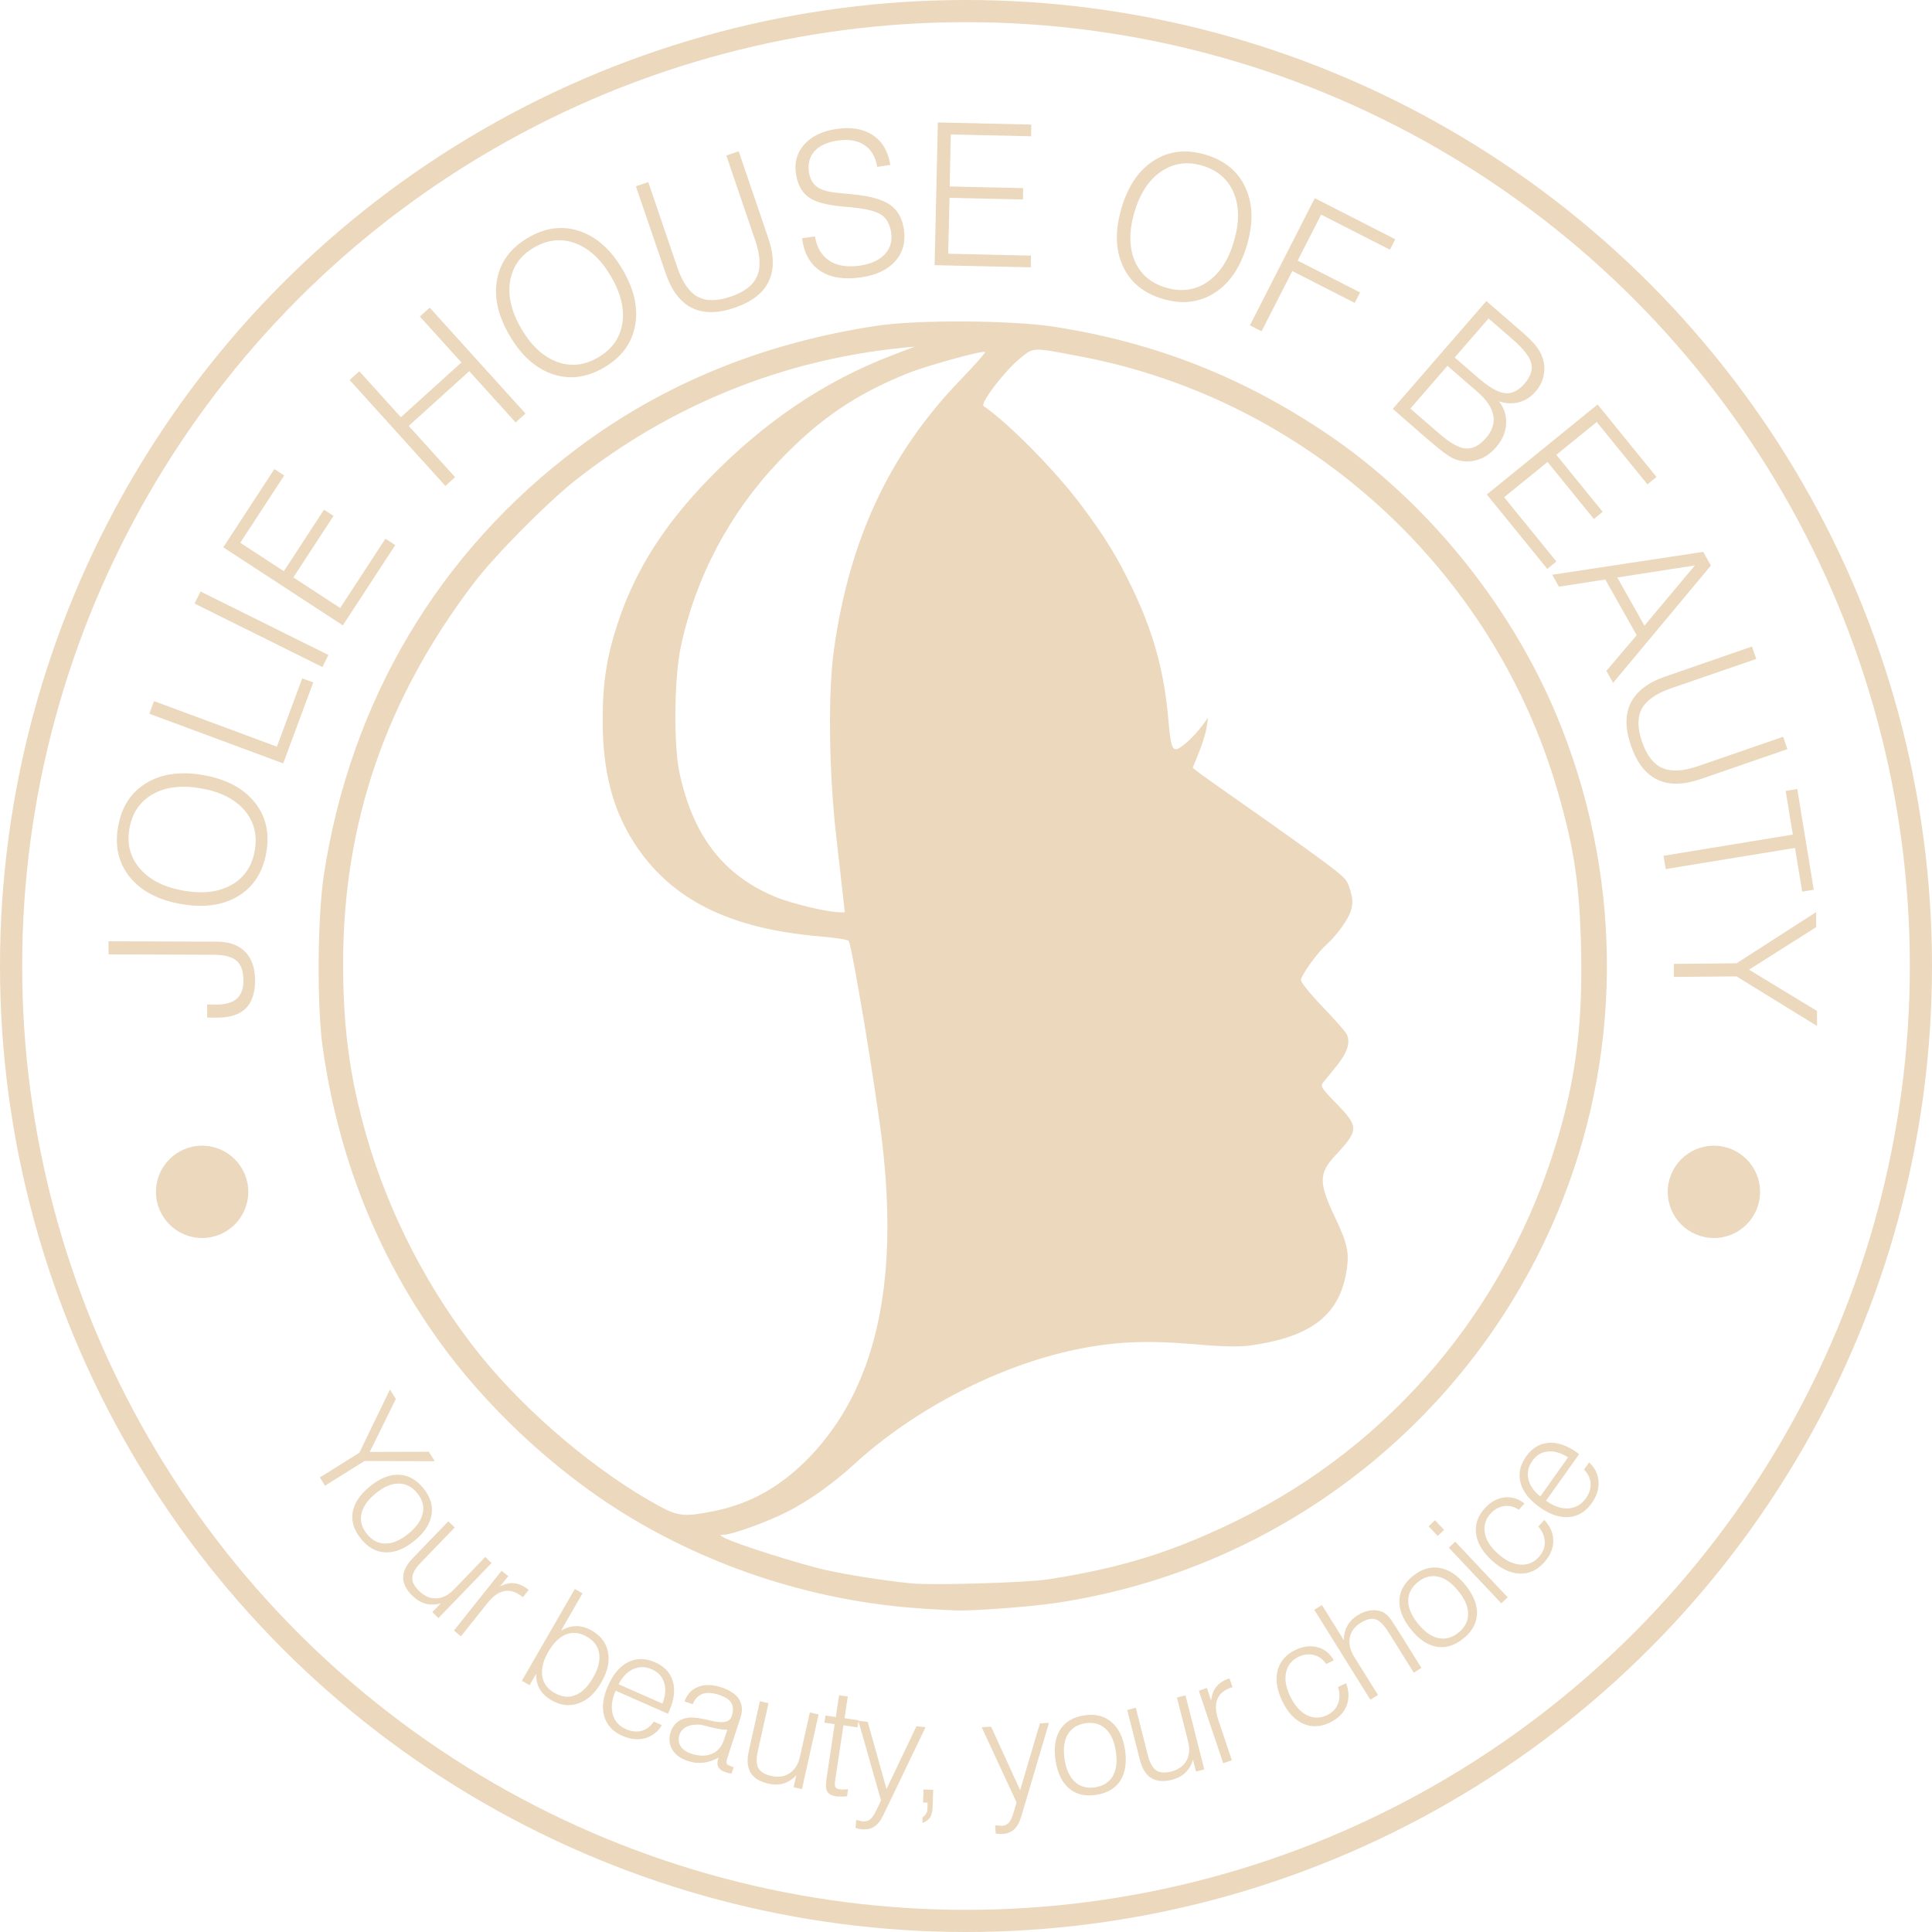 <?xml version="1.0" encoding="UTF-8" standalone="no"?>
<!-- Created with Inkscape (http://www.inkscape.org/) -->

<svg
   width="126.614mm"
   height="126.614mm"
   viewBox="0 0 126.614 126.614"
   version="1.1"
   id="svg1"
   xml:space="preserve"
   xmlns="http://www.w3.org/2000/svg"
   xmlns:svg="http://www.w3.org/2000/svg"><defs
     id="defs1" /><g
     id="layer1"
     transform="translate(-65.157,-158.624)"><g
       id="g7"><path
         style="font-size:1.075px;line-height:1.25;font-family:'Swis721 Lt BT';-inkscape-font-specification:'Swis721 Lt BT';letter-spacing:0px;fill:#ecd8bd;fill-opacity:1;fill-rule:evenodd;stroke-width:9.218;stroke-linecap:round;paint-order:stroke markers fill"
         d="m 78.734,225.31 -4.7e-4,-0.858 0.604,0.007 q 0.896,0.002 1.335,-0.382 0.433,-0.386 0.437,-1.186 0.002,-0.909 -0.445,-1.298 -0.449,-0.396 -1.51,-0.4 l -6.885,-0.024 -6e-4,-0.858 7.082,0.024 q 1.226,9.6e-4 1.877,0.669 0.651,0.663 0.646,1.914 -0.011,1.194 -0.623,1.801 -0.624,0.601 -1.844,0.596 z m -1.577,-8.321 q 1.888,0.338 3.156,-0.364 1.261,-0.704 1.537,-2.242 0.276,-1.544 -0.662,-2.648 -0.938,-1.103 -2.833,-1.442 -1.901,-0.34 -3.17,0.369 -1.269,0.709 -1.545,2.253 -0.271,1.519 0.684,2.632 0.951,1.106 2.833,1.442 z m -0.159,0.876 q -2.238,-0.4 -3.342,-1.772 -1.103,-1.372 -0.756,-3.31 0.347,-1.945 1.858,-2.849 1.511,-0.91 3.75,-0.509 2.238,0.4 3.341,1.778 1.103,1.372 0.756,3.316 -0.347,1.938 -1.857,2.842 -1.51,0.905 -3.749,0.503 z m 6.719,-9.213 -8.772,-3.254 0.307,-0.828 8.051,2.987 1.662,-4.478 0.721,0.267 z m 2.569,-6.313 -8.38,-4.161 0.393,-0.791 8.38,4.161 z m 1.338,-2.732 -7.834,-5.115 3.348,-5.127 0.644,0.42 -2.879,4.409 2.856,1.865 2.632,-4.031 0.623,0.406 -2.632,4.031 3.069,2.004 2.966,-4.542 0.644,0.42 z m 6.722,-9.137 -6.275,-6.939 0.636,-0.575 2.722,3.01 3.967,-3.587 -2.722,-3.01 0.645,-0.584 6.275,6.939 -0.645,0.584 -3.038,-3.359 -3.967,3.587 3.038,3.359 z m 4.982,-10.294 q 0.972,1.654 2.33,2.16 1.355,0.5 2.702,-0.29 1.353,-0.794 1.581,-2.225 0.227,-1.43 -0.748,-3.09 -0.979,-1.665 -2.342,-2.168 -1.364,-0.503 -2.716,0.293 -1.331,0.783 -1.554,2.232 -0.223,1.441 0.748,3.09 z m -0.767,0.451 q -1.152,-1.96 -0.828,-3.691 0.324,-1.73 2.022,-2.728 1.703,-1.002 3.373,-0.442 1.675,0.555 2.826,2.516 1.152,1.961 0.821,3.694 -0.324,1.73 -2.027,2.731 -1.698,0.998 -3.367,0.438 -1.669,-0.56 -2.821,-2.52 z m 8.269,-9.793 0.812,-0.277 1.9,5.58 q 0.502,1.473 1.328,1.93 0.832,0.455 2.173,-0.002 1.341,-0.456 1.723,-1.325 0.388,-0.87 -0.109,-2.343 l -1.9,-5.58 0.812,-0.277 1.939,5.694 q 0.576,1.69 0.024,2.838 -0.555,1.148 -2.232,1.72 -1.671,0.57 -2.81,0.004 -1.135,-0.573 -1.712,-2.269 z m 10.89,3.406 0.848,-0.125 q 0.173,1.091 0.941,1.595 0.767,0.503 1.999,0.322 1.08,-0.16 1.625,-0.734 0.55,-0.582 0.423,-1.436 -0.121,-0.791 -0.611,-1.143 -0.495,-0.351 -1.838,-0.492 l -0.912,-0.085 q -1.474,-0.151 -2.103,-0.634 -0.623,-0.486 -0.774,-1.504 -0.166,-1.125 0.557,-1.925 0.724,-0.8 2.099,-1.003 1.458,-0.214 2.384,0.407 0.933,0.619 1.148,1.95 l -0.86,0.127 q -0.163,-0.984 -0.84,-1.43 -0.676,-0.452 -1.757,-0.293 -1.019,0.15 -1.51,0.691 -0.491,0.542 -0.368,1.377 0.097,0.635 0.513,0.952 0.419,0.311 1.292,0.399 l 1.12,0.109 q 1.662,0.165 2.4,0.686 0.738,0.52 0.897,1.601 0.184,1.244 -0.566,2.087 -0.743,0.842 -2.22,1.059 -1.653,0.243 -2.659,-0.398 -1.008,-0.648 -1.22,-2.093 z m 8.687,1.763 0.213,-9.354 6.122,0.139 -0.011,0.767 -5.264,-0.121 -0.073,3.41 4.813,0.109 -0.011,0.744 -4.813,-0.109 -0.085,3.664 5.423,0.123 -0.011,0.768 z m 13.094,-3.478 q -0.542,1.84 0.011,3.177 0.56,1.331 2.059,1.773 1.505,0.444 2.704,-0.367 1.199,-0.811 1.745,-2.657 0.547,-1.852 -0.011,-3.191 -0.565,-1.339 -2.07,-1.783 -1.48,-0.437 -2.692,0.391 -1.204,0.824 -1.745,2.657 z m -0.853,-0.252 q 0.644,-2.181 2.129,-3.127 1.485,-0.946 3.373,-0.388 1.895,0.56 2.627,2.16 0.739,1.602 0.097,3.783 -0.644,2.181 -2.134,3.125 -1.485,0.946 -3.379,0.386 -1.888,-0.558 -2.621,-2.158 -0.733,-1.601 -0.085,-3.781 z m 8.421,7.673 4.253,-8.334 5.273,2.691 -0.348,0.685 -4.509,-2.301 -1.539,3.015 4.09,2.088 -0.35,0.685 -4.09,-2.088 -2.015,3.949 z m 10.517,5.454 1.905,1.653 q 1.055,0.916 1.729,0.963 0.679,0.048 1.32,-0.687 0.624,-0.719 0.48,-1.484 -0.144,-0.765 -1.047,-1.547 l -1.957,-1.699 z m 6.698,-4.54 -1.574,-1.365 -2.219,2.557 1.511,1.311 q 1.094,0.949 1.775,1.027 0.681,0.073 1.289,-0.623 0.604,-0.697 0.44,-1.342 -0.157,-0.641 -1.223,-1.566 z m -7.849,4.559 6.132,-7.066 2.336,2.027 q 0.61,0.529 0.906,0.904 0.302,0.379 0.427,0.757 0.207,0.575 0.085,1.174 -0.109,0.595 -0.549,1.088 -0.457,0.529 -1.082,0.685 -0.619,0.161 -1.293,-0.06 0.523,0.698 0.462,1.503 -0.048,0.806 -0.671,1.52 -0.537,0.618 -1.234,0.82 -0.692,0.206 -1.394,-0.036 -0.286,-0.097 -0.75,-0.433 -0.461,-0.341 -1.42,-1.174 z m 6.16,5.612 7.261,-5.9 3.861,4.752 -0.596,0.484 -3.321,-4.087 -2.647,2.151 3.036,3.737 -0.576,0.469 -3.036,-3.737 -2.844,2.311 3.421,4.21 -0.596,0.485 z m 8.55,5.437 1.781,3.159 3.303,-3.946 z m -4.263,-0.178 9.894,-1.5 0.505,0.897 -6.408,7.687 -0.443,-0.785 1.986,-2.337 -2.058,-3.652 -3.037,0.472 z m 13.089,4.704 0.281,0.811 -5.572,1.924 q -1.471,0.508 -1.924,1.336 -0.451,0.835 0.011,2.173 0.463,1.339 1.332,1.717 0.872,0.385 2.343,-0.123 l 5.572,-1.924 0.281,0.811 -5.686,1.963 q -1.687,0.583 -2.838,0.036 -1.152,-0.55 -1.729,-2.225 -0.577,-1.669 -0.011,-2.81 0.569,-1.136 2.261,-1.722 z m -5.796,13.714 8.475,-1.387 -0.468,-2.865 0.759,-0.123 1.08,6.601 -0.759,0.123 -0.468,-2.865 -8.475,1.387 z m 0.678,7.082 4.109,-0.036 5.214,-3.354 0.004,0.984 -4.4,2.787 4.454,2.707 0.004,0.984 -5.279,-3.251 -4.109,0.036 z"
         id="text1-1-6-7-9-2"
         aria-label="JOLIE HOUSE OF BEAUTY" /><path
         style="font-size:0.821px;line-height:1.25;font-family:'Swis721 Lt BT';-inkscape-font-specification:'Swis721 Lt BT';letter-spacing:0px;fill:#ecd8bd;fill-opacity:1;fill-rule:evenodd;stroke-width:6.842;stroke-linecap:round;paint-order:stroke markers fill"
         d="m 86.121,255.447 2.587,-1.617 2.003,-4.143 0.387,0.619 -1.707,3.469 3.868,-0.011 0.387,0.619 -4.602,-0.011 -2.587,1.616 z m 3.66,1.048 q -0.784,0.635 -0.938,1.329 -0.151,0.698 0.356,1.325 0.513,0.634 1.221,0.632 0.707,0.004 1.499,-0.644 0.791,-0.64 0.941,-1.332 0.155,-0.694 -0.359,-1.329 -0.507,-0.625 -1.222,-0.625 -0.711,-0.004 -1.499,0.642 z m -0.376,-0.465 q 0.979,-0.791 1.89,-0.76 0.918,0.036 1.607,0.883 0.691,0.854 0.532,1.759 -0.151,0.906 -1.13,1.698 -0.972,0.785 -1.886,0.749 -0.915,-0.036 -1.609,-0.892 -0.688,-0.851 -0.536,-1.749 0.159,-0.898 1.132,-1.687 z m 7.967,5.029 -3.481,3.606 -0.403,-0.391 0.559,-0.577 q -0.537,0.146 -0.997,0.024 -0.456,-0.121 -0.861,-0.512 -0.61,-0.59 -0.612,-1.206 0.007,-0.616 0.622,-1.254 l 2.341,-2.425 0.419,0.404 -2.246,2.327 q -0.52,0.54 -0.536,0.963 -0.024,0.423 0.459,0.881 0.519,0.502 1.122,0.474 0.61,-0.024 1.143,-0.58 l 2.06,-2.133 z m -2.465,4.424 3.122,-3.92 0.438,0.35 -0.546,0.686 q 0.484,-0.26 0.936,-0.217 0.457,0.048 0.897,0.396 l 0.048,0.048 -0.379,0.475 -0.06,-0.048 q -0.586,-0.466 -1.159,-0.356 -0.567,0.109 -1.117,0.803 l -1.721,2.161 z m 6.178,1.402 q -0.498,0.866 -0.392,1.575 0.109,0.714 0.803,1.109 0.707,0.407 1.36,0.152 0.656,-0.259 1.166,-1.146 0.508,-0.881 0.402,-1.582 -0.097,-0.701 -0.805,-1.105 -0.705,-0.408 -1.366,-0.151 -0.656,0.259 -1.166,1.146 z m -1.726,1.889 3.469,-6.017 0.503,0.29 -1.411,2.447 q 0.5,-0.3 1.008,-0.301 0.507,-0.002 1.024,0.298 0.889,0.513 1.053,1.423 0.172,0.911 -0.446,1.974 -0.609,1.059 -1.49,1.367 -0.876,0.311 -1.783,-0.212 -0.503,-0.29 -0.76,-0.731 -0.25,-0.444 -0.231,-0.998 l -0.433,0.751 z m 6.145,0.652 -0.009,0.024 q -0.369,0.843 -0.183,1.521 0.187,0.675 0.869,0.974 0.54,0.237 1.03,0.109 0.491,-0.143 0.79,-0.605 l 0.531,0.232 q -0.393,0.662 -1.097,0.857 -0.702,0.191 -1.488,-0.154 -0.938,-0.411 -1.189,-1.279 -0.253,-0.866 0.243,-1.994 0.505,-1.148 1.317,-1.558 0.818,-0.408 1.767,0.009 0.923,0.404 1.166,1.248 0.249,0.84 -0.236,1.946 l -0.085,0.178 z m 0.196,-0.422 2.873,1.267 q 0.299,-0.774 0.109,-1.374 -0.184,-0.6 -0.809,-0.876 -0.63,-0.277 -1.221,-0.011 -0.587,0.269 -0.951,0.993 z m 7.122,2.977 q -0.246,0.011 -0.609,-0.06 -0.358,-0.06 -1.132,-0.269 -0.573,-0.036 -0.927,0.135 -0.351,0.168 -0.468,0.526 -0.132,0.408 0.073,0.744 0.213,0.336 0.71,0.498 0.757,0.247 1.333,0.011 0.581,-0.247 0.801,-0.924 z m -0.552,1.818 q -0.508,0.284 -1.014,0.344 -0.506,0.06 -1.011,-0.109 -0.722,-0.235 -1.03,-0.751 -0.302,-0.515 -0.109,-1.143 0.132,-0.408 0.426,-0.65 0.295,-0.241 0.724,-0.294 0.489,-0.06 1.509,0.194 0.197,0.06 0.299,0.06 0.06,0.007 0.168,0.024 0.727,0.085 0.872,-0.365 0.181,-0.555 -0.024,-0.884 -0.195,-0.332 -0.828,-0.537 -0.64,-0.209 -1.07,-0.048 -0.426,0.161 -0.624,0.67 l -0.541,-0.18 q 0.249,-0.707 0.892,-0.955 0.642,-0.252 1.503,0.024 0.857,0.278 1.18,0.79 0.323,0.511 0.085,1.221 l -0.846,2.6 q -0.097,0.296 -0.048,0.391 0.036,0.097 0.247,0.159 0.06,0.024 0.109,0.048 0.048,0.007 0.097,0.036 l -0.134,0.411 q -0.109,-0.024 -0.217,-0.036 -0.109,-0.036 -0.192,-0.06 -0.341,-0.109 -0.457,-0.331 -0.121,-0.221 -0.011,-0.548 z m 6.533,-2.818 -1.088,4.892 -0.547,-0.122 0.174,-0.783 q -0.385,0.402 -0.84,0.538 -0.45,0.14 -1.002,0.004 -0.829,-0.184 -1.151,-0.71 -0.318,-0.53 -0.125,-1.395 l 0.732,-3.291 0.565,0.127 -0.702,3.157 q -0.163,0.732 0.036,1.101 0.208,0.37 0.852,0.513 0.704,0.156 1.204,-0.18 0.506,-0.34 0.673,-1.091 l 0.645,-2.895 z m 1.914,-1.18 -0.212,1.422 0.919,0.138 -0.073,0.466 -0.919,-0.138 -0.542,3.613 q -0.048,0.318 0.011,0.432 0.06,0.121 0.269,0.145 0.085,0.024 0.203,0.024 0.121,-0.002 0.359,-0.024 l -0.06,0.457 q -0.219,0.036 -0.394,0.024 -0.177,0.004 -0.329,-0.011 -0.429,-0.073 -0.573,-0.307 -0.144,-0.247 -0.06,-0.814 l 0.541,-3.613 -0.675,-0.097 0.073,-0.466 0.676,0.097 0.212,-1.422 z m 2.341,7.749 q -0.269,0.563 -0.601,0.778 -0.328,0.221 -0.835,0.179 -0.123,-0.024 -0.215,-0.036 -0.097,-0.024 -0.184,-0.06 l 0.048,-0.52 q 0.156,0.036 0.248,0.06 0.097,0.036 0.145,0.036 0.315,0.024 0.507,-0.123 0.197,-0.149 0.437,-0.644 l 0.287,-0.604 -1.488,-5.223 0.616,0.073 1.231,4.404 1.962,-4.116 0.598,0.06 z m 2.548,0.54 0.011,-0.367 q 0.163,-0.109 0.235,-0.252 0.097,-0.145 0.085,-0.373 l 0.011,-0.339 -0.296,-0.004 0.024,-0.858 0.636,0.024 -0.036,1.154 q -0.024,0.429 -0.169,0.659 -0.156,0.235 -0.505,0.365 z m 6.485,-0.442 q -0.178,0.598 -0.472,0.864 -0.29,0.27 -0.796,0.305 -0.122,0.009 -0.218,-0.007 -0.097,-0.002 -0.194,-0.036 l -0.036,-0.523 q 0.161,0.007 0.253,0.011 0.097,0.002 0.148,0.024 0.315,-0.024 0.483,-0.197 0.173,-0.177 0.33,-0.703 l 0.189,-0.641 -2.286,-4.926 0.616,-0.036 1.904,4.158 1.295,-4.372 0.596,-0.036 z m 2.834,-3.729 q 0.154,0.998 0.676,1.479 0.529,0.482 1.324,0.359 0.806,-0.132 1.16,-0.737 0.352,-0.613 0.2,-1.619 -0.154,-1.005 -0.676,-1.484 -0.524,-0.483 -1.329,-0.359 -0.796,0.132 -1.154,0.742 -0.352,0.618 -0.2,1.619 z m -0.592,0.085 q -0.183,-1.245 0.295,-2.016 0.49,-0.777 1.571,-0.944 1.084,-0.172 1.788,0.426 0.708,0.588 0.899,1.831 0.181,1.235 -0.3,2.007 -0.492,0.772 -1.581,0.941 -1.079,0.172 -1.782,-0.416 -0.698,-0.589 -0.889,-1.828 z m 8.515,-4.277 1.231,4.858 -0.543,0.137 -0.196,-0.777 q -0.162,0.532 -0.507,0.858 -0.34,0.324 -0.888,0.463 -0.822,0.208 -1.347,-0.121 -0.521,-0.329 -0.739,-1.189 l -0.829,-3.267 0.561,-0.148 0.796,3.135 q 0.189,0.727 0.536,0.964 0.351,0.237 0.992,0.085 0.698,-0.186 0.993,-0.705 0.298,-0.534 0.109,-1.277 l -0.73,-2.874 z m 2.471,4.45 -1.597,-4.75 0.531,-0.18 0.279,0.832 q 0.048,-0.547 0.328,-0.905 0.287,-0.359 0.818,-0.54 l 0.06,-0.011 0.195,0.576 -0.073,0.011 q -0.71,0.238 -0.927,0.779 -0.213,0.538 0.073,1.375 l 0.881,2.618 z m 7.532,-4.993 0.521,-0.253 q 0.304,0.811 0.024,1.504 -0.286,0.688 -1.086,1.078 -0.916,0.446 -1.751,0.073 -0.83,-0.371 -1.356,-1.454 -0.544,-1.119 -0.321,-2.019 0.23,-0.903 1.16,-1.355 0.759,-0.368 1.454,-0.185 0.698,0.186 1.073,0.861 l -0.501,0.242 q -0.302,-0.461 -0.8,-0.587 -0.491,-0.128 -1.005,0.109 -0.674,0.328 -0.825,1.031 -0.148,0.701 0.276,1.574 0.434,0.895 1.086,1.223 0.656,0.327 1.33,-0.002 0.525,-0.256 0.717,-0.753 0.194,-0.498 -0.007,-1.109 z m 2.114,0.832 -3.675,-5.893 0.5,-0.312 1.437,2.304 q -0.002,-0.527 0.229,-0.942 0.23,-0.416 0.69,-0.703 0.425,-0.265 0.86,-0.312 0.437,-0.048 0.786,0.121 0.186,0.097 0.363,0.288 0.178,0.195 0.54,0.777 l 1.614,2.588 -0.5,0.312 -1.609,-2.58 q -0.496,-0.796 -0.892,-0.921 -0.397,-0.129 -0.981,0.235 -0.598,0.37 -0.713,0.978 -0.109,0.6 0.288,1.243 l 1.564,2.508 z m 3.115,-4.993 q 0.629,0.789 1.322,0.949 0.697,0.156 1.327,-0.347 0.638,-0.507 0.64,-1.217 0.011,-0.708 -0.632,-1.504 -0.635,-0.796 -1.325,-0.951 -0.693,-0.16 -1.331,0.351 -0.629,0.503 -0.633,1.216 -0.011,0.711 0.632,1.504 z m -0.467,0.373 q -0.786,-0.985 -0.745,-1.896 0.036,-0.918 0.894,-1.6 0.859,-0.685 1.763,-0.519 0.905,0.159 1.689,1.143 0.778,0.976 0.737,1.891 -0.048,0.915 -0.905,1.602 -0.855,0.681 -1.753,0.525 -0.898,-0.166 -1.679,-1.146 z m 1.765,-6.115 -0.598,-0.634 0.419,-0.394 0.598,0.634 z m 4.167,4.417 -3.439,-3.645 0.419,-0.394 3.439,3.645 z m 2.433,-5.037 0.388,-0.429 q 0.587,0.638 0.586,1.385 -0.011,0.746 -0.603,1.407 -0.681,0.757 -1.595,0.726 -0.911,-0.036 -1.803,-0.838 -0.924,-0.832 -1.055,-1.751 -0.135,-0.921 0.567,-1.692 0.565,-0.627 1.282,-0.71 0.716,-0.085 1.319,0.397 l -0.373,0.413 q -0.454,-0.315 -0.961,-0.244 -0.502,0.073 -0.886,0.489 -0.502,0.557 -0.379,1.265 0.121,0.705 0.847,1.355 0.738,0.667 1.466,0.725 0.731,0.06 1.232,-0.5 0.391,-0.434 0.385,-0.967 -0.002,-0.534 -0.421,-1.026 z m 0.502,-1.692 0.024,0.024 q 0.751,0.53 1.453,0.484 0.697,-0.06 1.129,-0.657 0.341,-0.48 0.312,-0.987 -0.036,-0.508 -0.434,-0.897 l 0.334,-0.474 q 0.569,0.518 0.619,1.247 0.048,0.726 -0.449,1.427 -0.589,0.836 -1.491,0.91 -0.9,0.073 -1.906,-0.638 -1.024,-0.724 -1.263,-1.603 -0.236,-0.884 0.363,-1.73 0.583,-0.824 1.457,-0.893 0.874,-0.073 1.859,0.621 l 0.157,0.121 z m -0.376,-0.277 1.816,-2.561 q -0.699,-0.449 -1.324,-0.382 -0.625,0.048 -1.02,0.618 -0.397,0.563 -0.254,1.193 0.14,0.628 0.782,1.13 z"
         id="text1-1-6-7-9-2-3"
         aria-label="Your beauty, your choice" /><circle
         style="fill:none;fill-opacity:1;fill-rule:evenodd;stroke:#ecd8bd;stroke-width:1.452;stroke-linecap:round;stroke-dasharray:none;stroke-opacity:1;paint-order:stroke markers fill"
         id="path16-2-2"
         cx="128.464"
         cy="221.931"
         r="62.581" /><path
         style="fill:#ecd8bd;fill-opacity:1;fill-rule:evenodd;stroke-width:12.099;stroke-linecap:round;paint-order:stroke markers fill"
         d="M 84.856,254.394 77.193,217.492"
         id="path2" /><path
         style="fill:none;fill-opacity:1;fill-rule:evenodd;stroke-width:12.099;stroke-linecap:round;paint-order:stroke markers fill"
         d="m 171.363,254.192 7.058,-26.012"
         id="path3" /><circle
         style="fill:#ecd8bd;fill-opacity:1;fill-rule:evenodd;stroke:none;stroke-width:1.224;stroke-linecap:round;stroke-dasharray:none;stroke-opacity:1;paint-order:stroke markers fill"
         id="path4"
         cx="78.403"
         cy="236.732"
         r="3.025" /><circle
         style="fill:#ecd8bd;fill-opacity:1;fill-rule:evenodd;stroke:none;stroke-width:1.224;stroke-linecap:round;stroke-dasharray:none;stroke-opacity:1;paint-order:stroke markers fill"
         id="path4-2"
         cx="177.478"
         cy="236.732"
         r="3.025" /><path
         style="fill:#ecd8bd;fill-opacity:1;fill-rule:evenodd;stroke:none;stroke-width:0.055;stroke-linecap:round;stroke-dasharray:none;stroke-opacity:1;paint-order:stroke markers fill"
         d="m 125.587,264.039 c -6.88,-0.434 -13.781,-2.643 -19.633,-6.282 -4.573,-2.844 -9.041,-7.04 -12.131,-11.393 -4.019,-5.661 -6.517,-12.013 -7.52,-19.119 -0.384,-2.717 -0.342,-8.489 0.073,-11.252 1.75,-11.469 7.567,-21.239 16.702,-28.056 5.633,-4.203 12.161,-6.858 19.605,-7.973 2.614,-0.392 8.828,-0.354 11.549,0.073 6.602,1.026 12.359,3.283 17.894,7.018 6.473,4.368 11.955,11.085 15.024,18.408 4.271,10.195 4.422,21.599 0.421,31.777 -5.564,14.151 -18.286,24.252 -33.313,26.448 -1.611,0.236 -5.267,0.511 -6.371,0.478 -0.353,-0.009 -1.391,-0.06 -2.307,-0.123 z m 8.296,-1.917 c 4.83,-0.76 8.113,-1.784 12.334,-3.846 10.088,-4.929 17.646,-13.875 20.952,-24.798 1.252,-4.138 1.71,-7.718 1.606,-12.566 -0.097,-4.31 -0.436,-6.633 -1.55,-10.48 -4.189,-14.468 -16.378,-25.59 -31.153,-28.426 -3.309,-0.635 -3.157,-0.639 -4.072,0.109 -1.013,0.824 -2.633,2.949 -2.381,3.122 1.68,1.159 4.747,4.278 6.442,6.553 1.527,2.048 2.317,3.338 3.299,5.383 1.378,2.871 2.086,5.434 2.359,8.544 0.148,1.677 0.232,2.007 0.517,2.007 0.263,0 1.157,-0.801 1.672,-1.497 l 0.422,-0.57 -0.097,0.632 c -0.048,0.347 -0.279,1.085 -0.503,1.64 l -0.408,1.009 0.307,0.25 c 0.168,0.138 1.654,1.192 3.301,2.343 1.647,1.151 3.782,2.675 4.744,3.386 1.677,1.239 1.759,1.324 1.968,2.034 0.171,0.581 0.185,0.864 0.06,1.31 -0.155,0.577 -0.921,1.646 -1.646,2.298 -0.607,0.547 -1.639,1.995 -1.639,2.3 0,0.151 0.626,0.924 1.403,1.732 0.772,0.803 1.483,1.61 1.582,1.794 0.282,0.526 0.06,1.227 -0.674,2.123 -0.369,0.451 -0.76,0.934 -0.87,1.073 -0.179,0.229 -0.097,0.363 0.89,1.374 1.47,1.511 1.466,1.735 -0.073,3.383 -1.095,1.176 -1.105,1.793 -0.06,3.993 0.855,1.806 0.98,2.373 0.786,3.583 -0.461,2.886 -2.296,4.317 -6.258,4.879 -0.8,0.109 -1.7,0.097 -3.826,-0.085 -3.109,-0.258 -5.206,-0.156 -7.733,0.375 -5.013,1.053 -10.514,3.901 -14.401,7.458 -1.413,1.293 -2.954,2.393 -4.383,3.132 -1.294,0.669 -3.64,1.519 -4.22,1.53 -0.283,0.007 -0.277,0.024 0.073,0.213 0.703,0.381 5.018,1.747 6.677,2.112 1.435,0.316 3.68,0.667 5.49,0.858 1.379,0.145 7.608,-0.036 9.054,-0.263 z m -21.878,-4.48 c 2.369,-0.489 4.374,-1.629 6.204,-3.528 4.293,-4.454 5.862,-11.232 4.766,-20.584 -0.405,-3.462 -1.968,-12.868 -2.199,-13.243 -0.048,-0.085 -0.922,-0.215 -1.939,-0.302 -5.915,-0.506 -9.731,-2.429 -12.108,-6.104 -1.426,-2.205 -2.076,-4.722 -2.076,-8.046 0,-2.496 0.261,-4.172 0.999,-6.402 1.136,-3.434 3.005,-6.387 5.978,-9.445 3.63,-3.733 7.566,-6.386 11.987,-8.078 l 1.497,-0.573 -0.855,0.085 c -7.837,0.792 -15.162,3.763 -21.387,8.674 -1.871,1.476 -5.281,4.922 -6.647,6.717 -5.778,7.592 -8.577,15.729 -8.583,24.952 -0.002,4.242 0.444,7.523 1.544,11.345 1.473,5.118 4.108,10.187 7.452,14.338 3.045,3.78 7.686,7.69 11.724,9.879 1.25,0.678 1.695,0.716 3.645,0.313 z m 8.426,-40.046 c -0.048,-0.451 -0.261,-2.328 -0.472,-4.171 -0.484,-4.237 -0.546,-9.408 -0.146,-12.246 1.019,-7.243 3.645,-12.842 8.281,-17.654 0.933,-0.968 1.664,-1.792 1.624,-1.831 -0.129,-0.129 -3.862,0.901 -5.13,1.416 -3.397,1.378 -5.749,2.986 -8.349,5.706 -3.257,3.407 -5.498,7.636 -6.469,12.205 -0.431,2.026 -0.475,6.43 -0.085,8.242 0.896,4.157 2.879,6.72 6.295,8.142 1.007,0.419 3.324,0.981 4.128,1.001 l 0.413,0.009 z"
         id="path5" /></g></g></svg>
